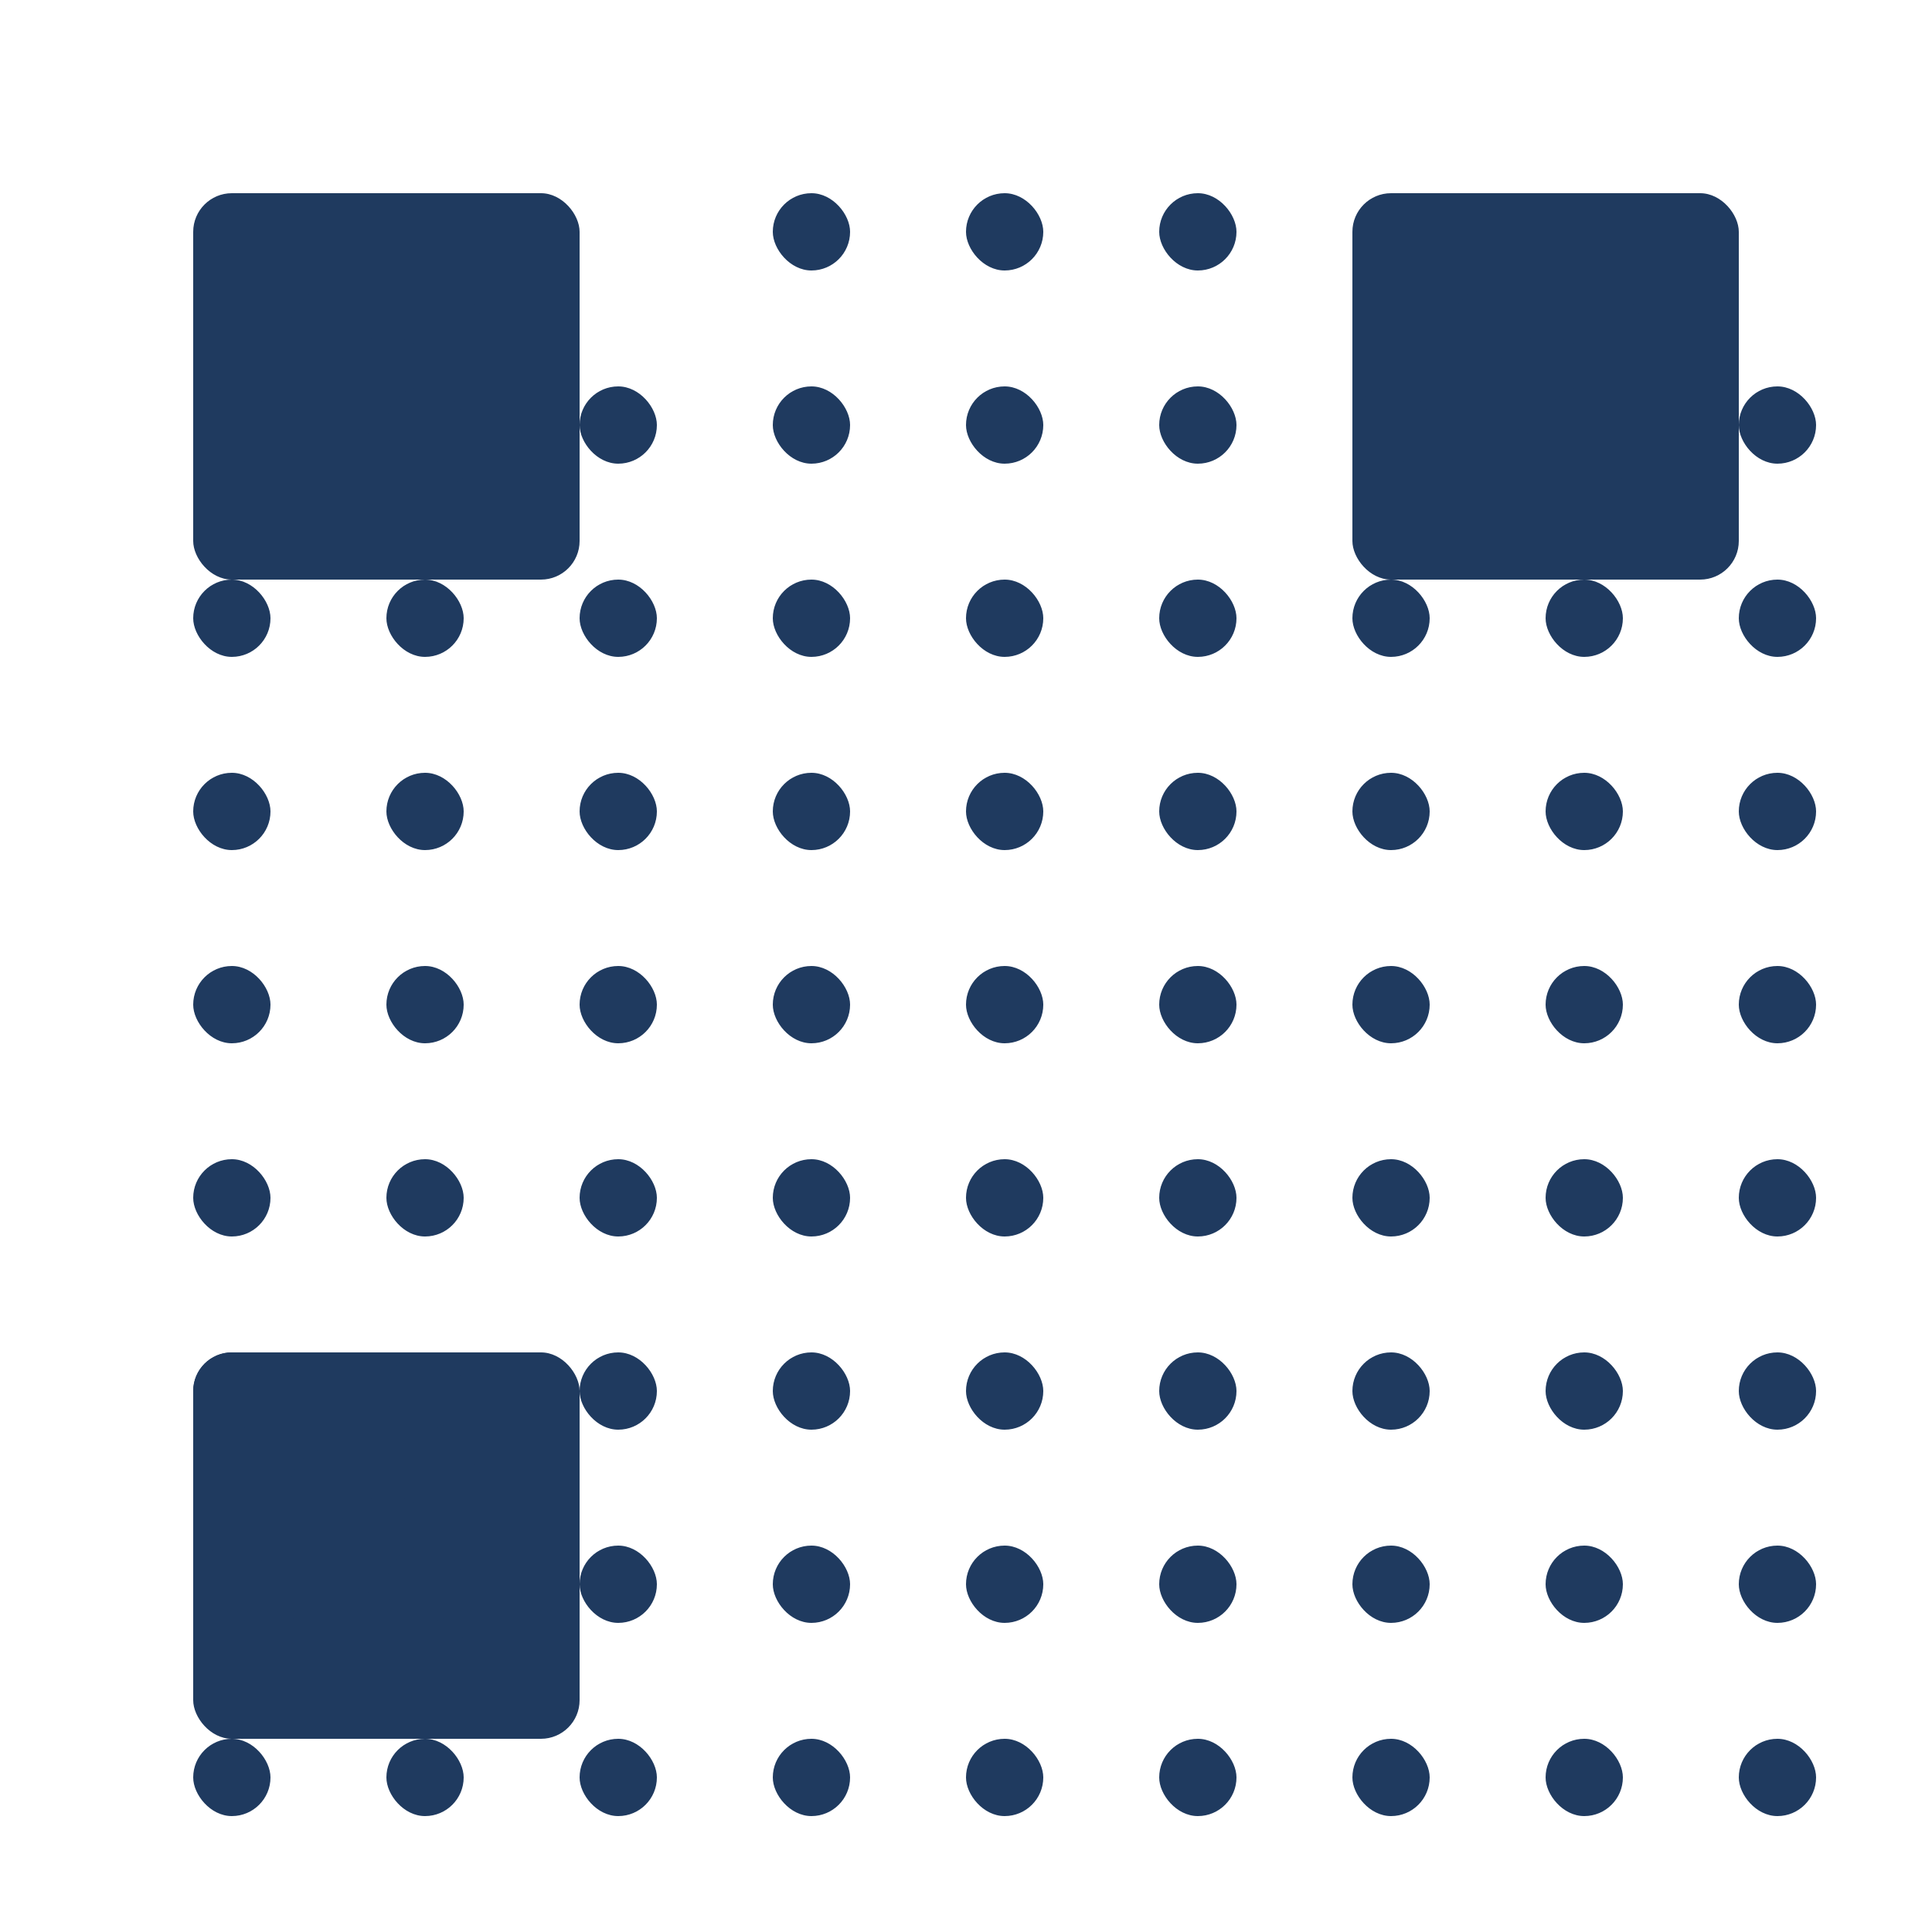 <?xml version="1.0" encoding="UTF-8"?>
<svg xmlns="http://www.w3.org/2000/svg" viewBox="0 0 200 200" width="200" height="200">
  <!-- QR Code pattern with rounded modules and custom brand color -->
  <g fill="#1F3A5F">
    <!-- Top-left corner squares -->
    <rect x="20" y="20" width="40" height="40" rx="4" ry="4"/>
    <rect x="30" y="30" width="20" height="20" rx="4" ry="4"/>
    <rect x="35" y="35" width="10" height="10" rx="4" ry="4"/>
    
    <!-- Top-right corner squares -->
    <rect x="140" y="20" width="40" height="40" rx="4" ry="4"/>
    <rect x="150" y="30" width="20" height="20" rx="4" ry="4"/>
    <rect x="155" y="35" width="10" height="10" rx="4" ry="4"/>
    
    <!-- Bottom-left corner squares -->
    <rect x="20" y="140" width="40" height="40" rx="4" ry="4"/>
    <rect x="30" y="150" width="20" height="20" rx="4" ry="4"/>
    <rect x="35" y="155" width="10" height="10" rx="4" ry="4"/>
    
    <!-- Data pattern with rounded modules -->
    <rect x="80" y="20" width="8" height="8" rx="4" ry="4"/>
    <rect x="100" y="20" width="8" height="8" rx="4" ry="4"/>
    <rect x="120" y="20" width="8" height="8" rx="4" ry="4"/>
    
    <rect x="20" y="40" width="8" height="8" rx="4" ry="4"/>
    <rect x="40" y="40" width="8" height="8" rx="4" ry="4"/>
    <rect x="60" y="40" width="8" height="8" rx="4" ry="4"/>
    <rect x="80" y="40" width="8" height="8" rx="4" ry="4"/>
    <rect x="100" y="40" width="8" height="8" rx="4" ry="4"/>
    <rect x="120" y="40" width="8" height="8" rx="4" ry="4"/>
    <rect x="140" y="40" width="8" height="8" rx="4" ry="4"/>
    <rect x="160" y="40" width="8" height="8" rx="4" ry="4"/>
    <rect x="180" y="40" width="8" height="8" rx="4" ry="4"/>
    
    <rect x="20" y="60" width="8" height="8" rx="4" ry="4"/>
    <rect x="40" y="60" width="8" height="8" rx="4" ry="4"/>
    <rect x="60" y="60" width="8" height="8" rx="4" ry="4"/>
    <rect x="80" y="60" width="8" height="8" rx="4" ry="4"/>
    <rect x="100" y="60" width="8" height="8" rx="4" ry="4"/>
    <rect x="120" y="60" width="8" height="8" rx="4" ry="4"/>
    <rect x="140" y="60" width="8" height="8" rx="4" ry="4"/>
    <rect x="160" y="60" width="8" height="8" rx="4" ry="4"/>
    <rect x="180" y="60" width="8" height="8" rx="4" ry="4"/>
    
    <rect x="20" y="80" width="8" height="8" rx="4" ry="4"/>
    <rect x="40" y="80" width="8" height="8" rx="4" ry="4"/>
    <rect x="60" y="80" width="8" height="8" rx="4" ry="4"/>
    <rect x="80" y="80" width="8" height="8" rx="4" ry="4"/>
    <rect x="100" y="80" width="8" height="8" rx="4" ry="4"/>
    <rect x="120" y="80" width="8" height="8" rx="4" ry="4"/>
    <rect x="140" y="80" width="8" height="8" rx="4" ry="4"/>
    <rect x="160" y="80" width="8" height="8" rx="4" ry="4"/>
    <rect x="180" y="80" width="8" height="8" rx="4" ry="4"/>
    
    <rect x="20" y="100" width="8" height="8" rx="4" ry="4"/>
    <rect x="40" y="100" width="8" height="8" rx="4" ry="4"/>
    <rect x="60" y="100" width="8" height="8" rx="4" ry="4"/>
    <rect x="80" y="100" width="8" height="8" rx="4" ry="4"/>
    <rect x="100" y="100" width="8" height="8" rx="4" ry="4"/>
    <rect x="120" y="100" width="8" height="8" rx="4" ry="4"/>
    <rect x="140" y="100" width="8" height="8" rx="4" ry="4"/>
    <rect x="160" y="100" width="8" height="8" rx="4" ry="4"/>
    <rect x="180" y="100" width="8" height="8" rx="4" ry="4"/>
    
    <rect x="20" y="120" width="8" height="8" rx="4" ry="4"/>
    <rect x="40" y="120" width="8" height="8" rx="4" ry="4"/>
    <rect x="60" y="120" width="8" height="8" rx="4" ry="4"/>
    <rect x="80" y="120" width="8" height="8" rx="4" ry="4"/>
    <rect x="100" y="120" width="8" height="8" rx="4" ry="4"/>
    <rect x="120" y="120" width="8" height="8" rx="4" ry="4"/>
    <rect x="140" y="120" width="8" height="8" rx="4" ry="4"/>
    <rect x="160" y="120" width="8" height="8" rx="4" ry="4"/>
    <rect x="180" y="120" width="8" height="8" rx="4" ry="4"/>
    
    <rect x="20" y="140" width="8" height="8" rx="4" ry="4"/>
    <rect x="40" y="140" width="8" height="8" rx="4" ry="4"/>
    <rect x="60" y="140" width="8" height="8" rx="4" ry="4"/>
    <rect x="80" y="140" width="8" height="8" rx="4" ry="4"/>
    <rect x="100" y="140" width="8" height="8" rx="4" ry="4"/>
    <rect x="120" y="140" width="8" height="8" rx="4" ry="4"/>
    <rect x="140" y="140" width="8" height="8" rx="4" ry="4"/>
    <rect x="160" y="140" width="8" height="8" rx="4" ry="4"/>
    <rect x="180" y="140" width="8" height="8" rx="4" ry="4"/>
    
    <rect x="20" y="160" width="8" height="8" rx="4" ry="4"/>
    <rect x="40" y="160" width="8" height="8" rx="4" ry="4"/>
    <rect x="60" y="160" width="8" height="8" rx="4" ry="4"/>
    <rect x="80" y="160" width="8" height="8" rx="4" ry="4"/>
    <rect x="100" y="160" width="8" height="8" rx="4" ry="4"/>
    <rect x="120" y="160" width="8" height="8" rx="4" ry="4"/>
    <rect x="140" y="160" width="8" height="8" rx="4" ry="4"/>
    <rect x="160" y="160" width="8" height="8" rx="4" ry="4"/>
    <rect x="180" y="160" width="8" height="8" rx="4" ry="4"/>
    
    <rect x="20" y="180" width="8" height="8" rx="4" ry="4"/>
    <rect x="40" y="180" width="8" height="8" rx="4" ry="4"/>
    <rect x="60" y="180" width="8" height="8" rx="4" ry="4"/>
    <rect x="80" y="180" width="8" height="8" rx="4" ry="4"/>
    <rect x="100" y="180" width="8" height="8" rx="4" ry="4"/>
    <rect x="120" y="180" width="8" height="8" rx="4" ry="4"/>
    <rect x="140" y="180" width="8" height="8" rx="4" ry="4"/>
    <rect x="160" y="180" width="8" height="8" rx="4" ry="4"/>
    <rect x="180" y="180" width="8" height="8" rx="4" ry="4"/>
  </g>
</svg>
